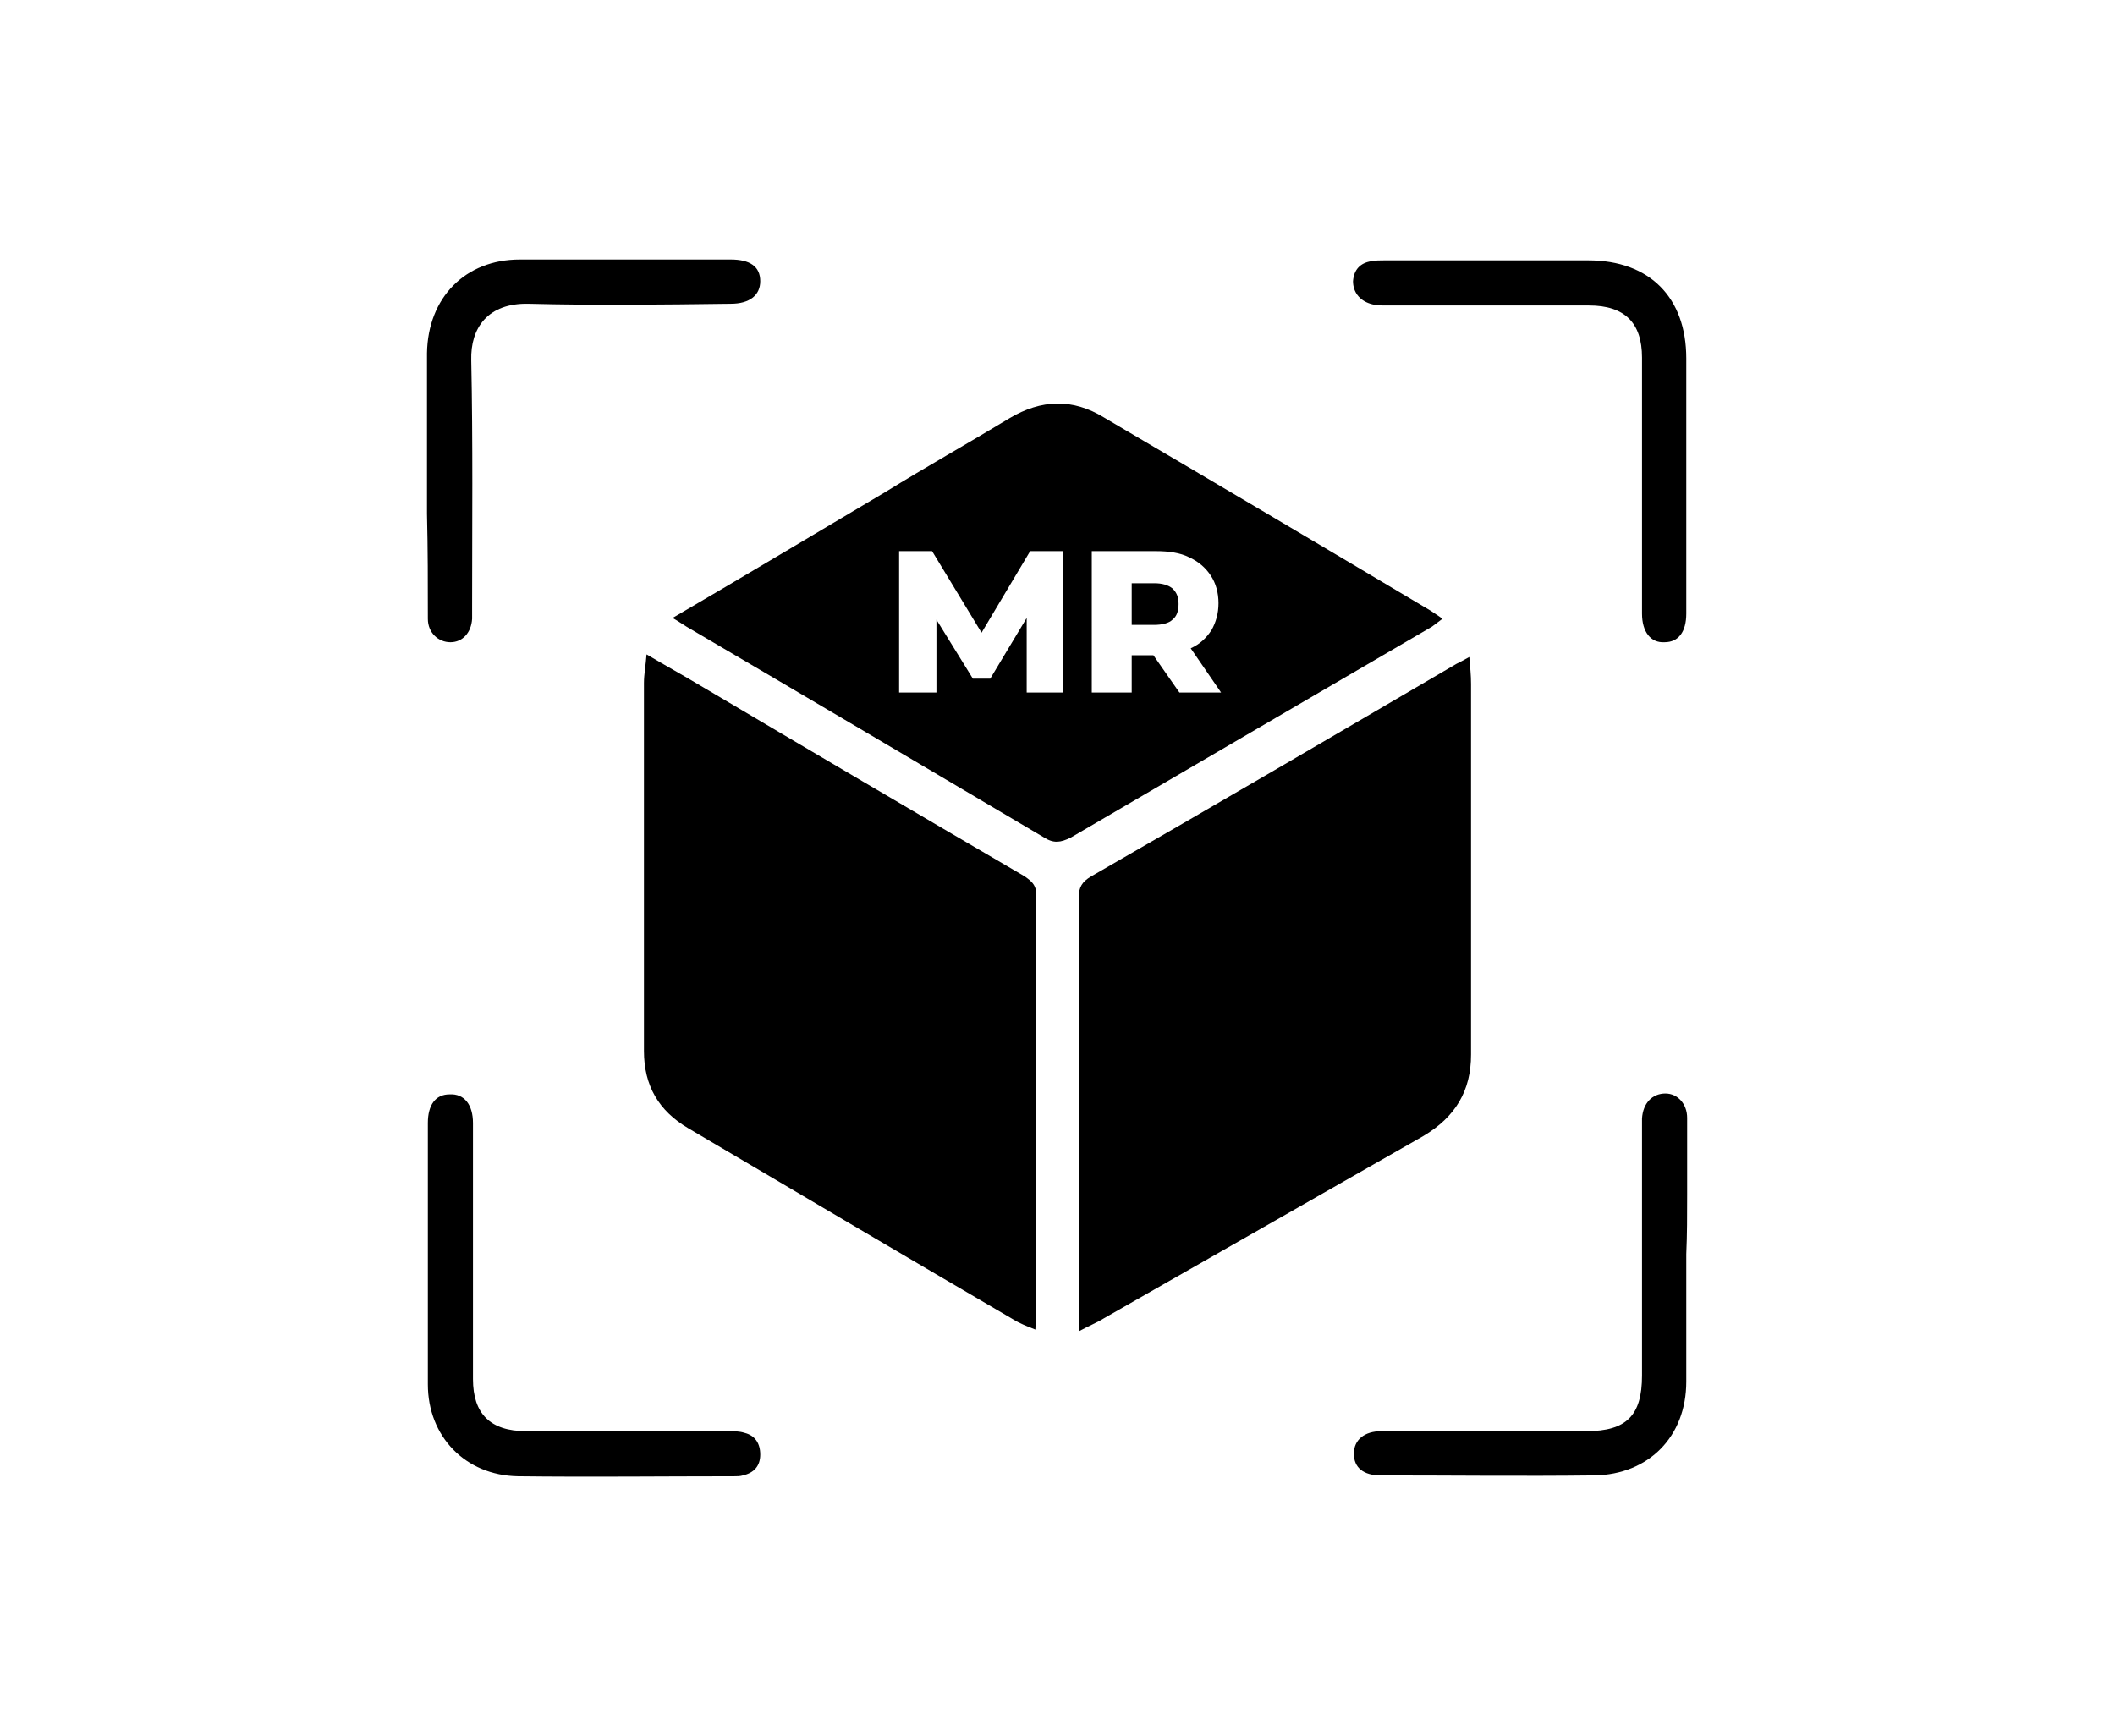 <?xml version="1.0" encoding="utf-8"?>
<!-- Generator: Adobe Illustrator 23.0.3, SVG Export Plug-In . SVG Version: 6.00 Build 0)  -->
<svg version="1.1" id="Layer_1" xmlns="http://www.w3.org/2000/svg" xmlns:xlink="http://www.w3.org/1999/xlink" x="0px" y="0px"
	 viewBox="0 0 243.7 200" style="enable-background:new 0 0 243.7 200;" xml:space="preserve">
<g>
	<path d="M118.1,101c-12.5-7.3-24.9-14.6-37.4-22c-2-1.2-4-2.3-6.2-3.6c-0.1,1.3-0.3,2.3-0.3,3.3c0,14.1,0,28.3,0,42.4
		c0,4,1.7,6.9,5.1,8.9c12.4,7.3,24.9,14.7,37.4,22c0.8,0.5,1.6,0.8,2.6,1.2c0-0.6,0.1-0.9,0.1-1.2c0-16.4,0-32.8,0-49.2
		C119.3,101.9,118.8,101.5,118.1,101z"/>
	<path d="M85.8,165.1c-0.6-0.2-1.3-0.2-1.9-0.2c-7.8,0-15.5,0-23.3,0c-4.1,0-6.1-2-6.1-6c0-9.8,0-19.6,0-29.5c0-2.1-1-3.4-2.7-3.3
		c-1.6,0-2.5,1.2-2.5,3.3c0,5.1,0,10.1,0,15.2c0,5,0,9.9,0,14.9c0,6,4.3,10.5,10.4,10.6c8.3,0.1,16.6,0,24.9,0c0.3,0,0.7,0,1-0.1
		c1.3-0.3,2-1.1,2-2.4C87.6,166.3,87,165.4,85.8,165.1z"/>
	<path d="M49.3,71.3c0,1.6,1.2,2.7,2.6,2.7c1.4,0,2.4-1.1,2.5-2.7c0-0.4,0-0.9,0-1.3c0-9.5,0.1-19-0.1-28.5
		c-0.1-3.7,1.9-6.6,6.6-6.5c7.8,0.2,15.5,0.1,23.3,0c2.2,0,3.4-1,3.4-2.6c0-1.7-1.2-2.5-3.4-2.5c-8.1,0-16.2,0-24.3,0
		c-6.3,0-10.6,4.4-10.7,10.8c0,4.9,0,9.7,0,14.6c0,1.3,0,2.6,0,3.9C49.3,63.2,49.3,67.3,49.3,71.3z"/>
	<path d="M133,67.2h-2.6v4.8h2.6c0.9,0,1.7-0.2,2.1-0.6c0.5-0.4,0.7-1,0.7-1.8c0-0.8-0.2-1.3-0.7-1.8
		C134.6,67.4,133.9,67.2,133,67.2z"/>
	<path d="M157.9,35c0.6,0.2,1.3,0.2,1.9,0.2c7.8,0,15.5,0,23.3,0c4.1,0,6.1,2,6.1,6c0,9.8,0,19.6,0,29.5c0,2.1,1,3.4,2.6,3.3
		c1.6,0,2.5-1.2,2.5-3.3c0-5.1,0-10.1,0-15.2c0-4.7,0-9.5,0-14.2c0-7-4.2-11.3-11.3-11.3c-7.8,0-15.6,0-23.5,0c-0.5,0-1,0-1.5,0.1
		c-1.3,0.2-2,1-2.1,2.3C155.9,33.6,156.6,34.6,157.9,35z"/>
	<path d="M166.2,71.3c-0.5-0.4-0.9-0.6-1.3-0.9c-12.6-7.5-25.1-14.9-37.7-22.3c-3.6-2.2-7.2-2.1-10.9,0.1c-4.8,2.9-9.6,5.6-14.3,8.5
		c-8.1,4.8-16.1,9.6-24.5,14.5c0.7,0.4,1.1,0.7,1.6,1c13.8,8.1,27.5,16.2,41.2,24.3c1.1,0.7,1.9,0.6,3.1,0
		c13.9-8.1,27.7-16.2,41.6-24.3C165.4,71.9,165.8,71.6,166.2,71.3z M118.3,79.8l0-8.6l-4.2,7h-2l-4.2-6.8v8.4h-4.3V63.5h3.8l5.7,9.4
		l5.6-9.4h3.8l0,16.3H118.3z M135.9,79.8l-3-4.3h-2.5v4.3h-4.6V63.5h7.4c1.5,0,2.8,0.2,3.8,0.7c1.1,0.5,1.9,1.2,2.5,2.1
		c0.6,0.9,0.9,2,0.9,3.2c0,1.2-0.3,2.2-0.8,3.1c-0.6,0.9-1.3,1.6-2.4,2.1l3.5,5.1H135.9z"/>
	<path d="M169.5,121.5c0-14.2,0-28.5,0-42.7c0-1-0.1-1.9-0.2-3.1c-0.7,0.4-1.1,0.6-1.5,0.8c-14,8.2-28,16.4-42.1,24.5
		c-1,0.6-1.4,1.2-1.4,2.4c0,16,0,32.1,0,48.1c0,0.5,0,1,0,1.9c1.1-0.6,2.1-1,2.9-1.5c12.3-7,24.5-14,36.8-21
		C167.7,128.7,169.5,125.7,169.5,121.5z"/>
	<path d="M194.4,137.7c0-3,0-5.9,0-8.9c0-1.6-1.1-2.8-2.5-2.8c-1.5,0-2.6,1.1-2.7,2.9c0,0.4,0,0.8,0,1.1c0,9.5,0,19,0,28.5
		c0,4.6-1.8,6.4-6.4,6.4c-7.9,0-15.8,0-23.6,0c-2,0-3.2,1-3.2,2.6c0,1.6,1.1,2.5,3.1,2.5c8.2,0,16.4,0.1,24.6,0
		c6.3-0.1,10.6-4.5,10.6-10.8c0-4.9,0-9.8,0-14.7C194.4,142.3,194.4,140,194.4,137.7z"/>
</g>
</svg>
